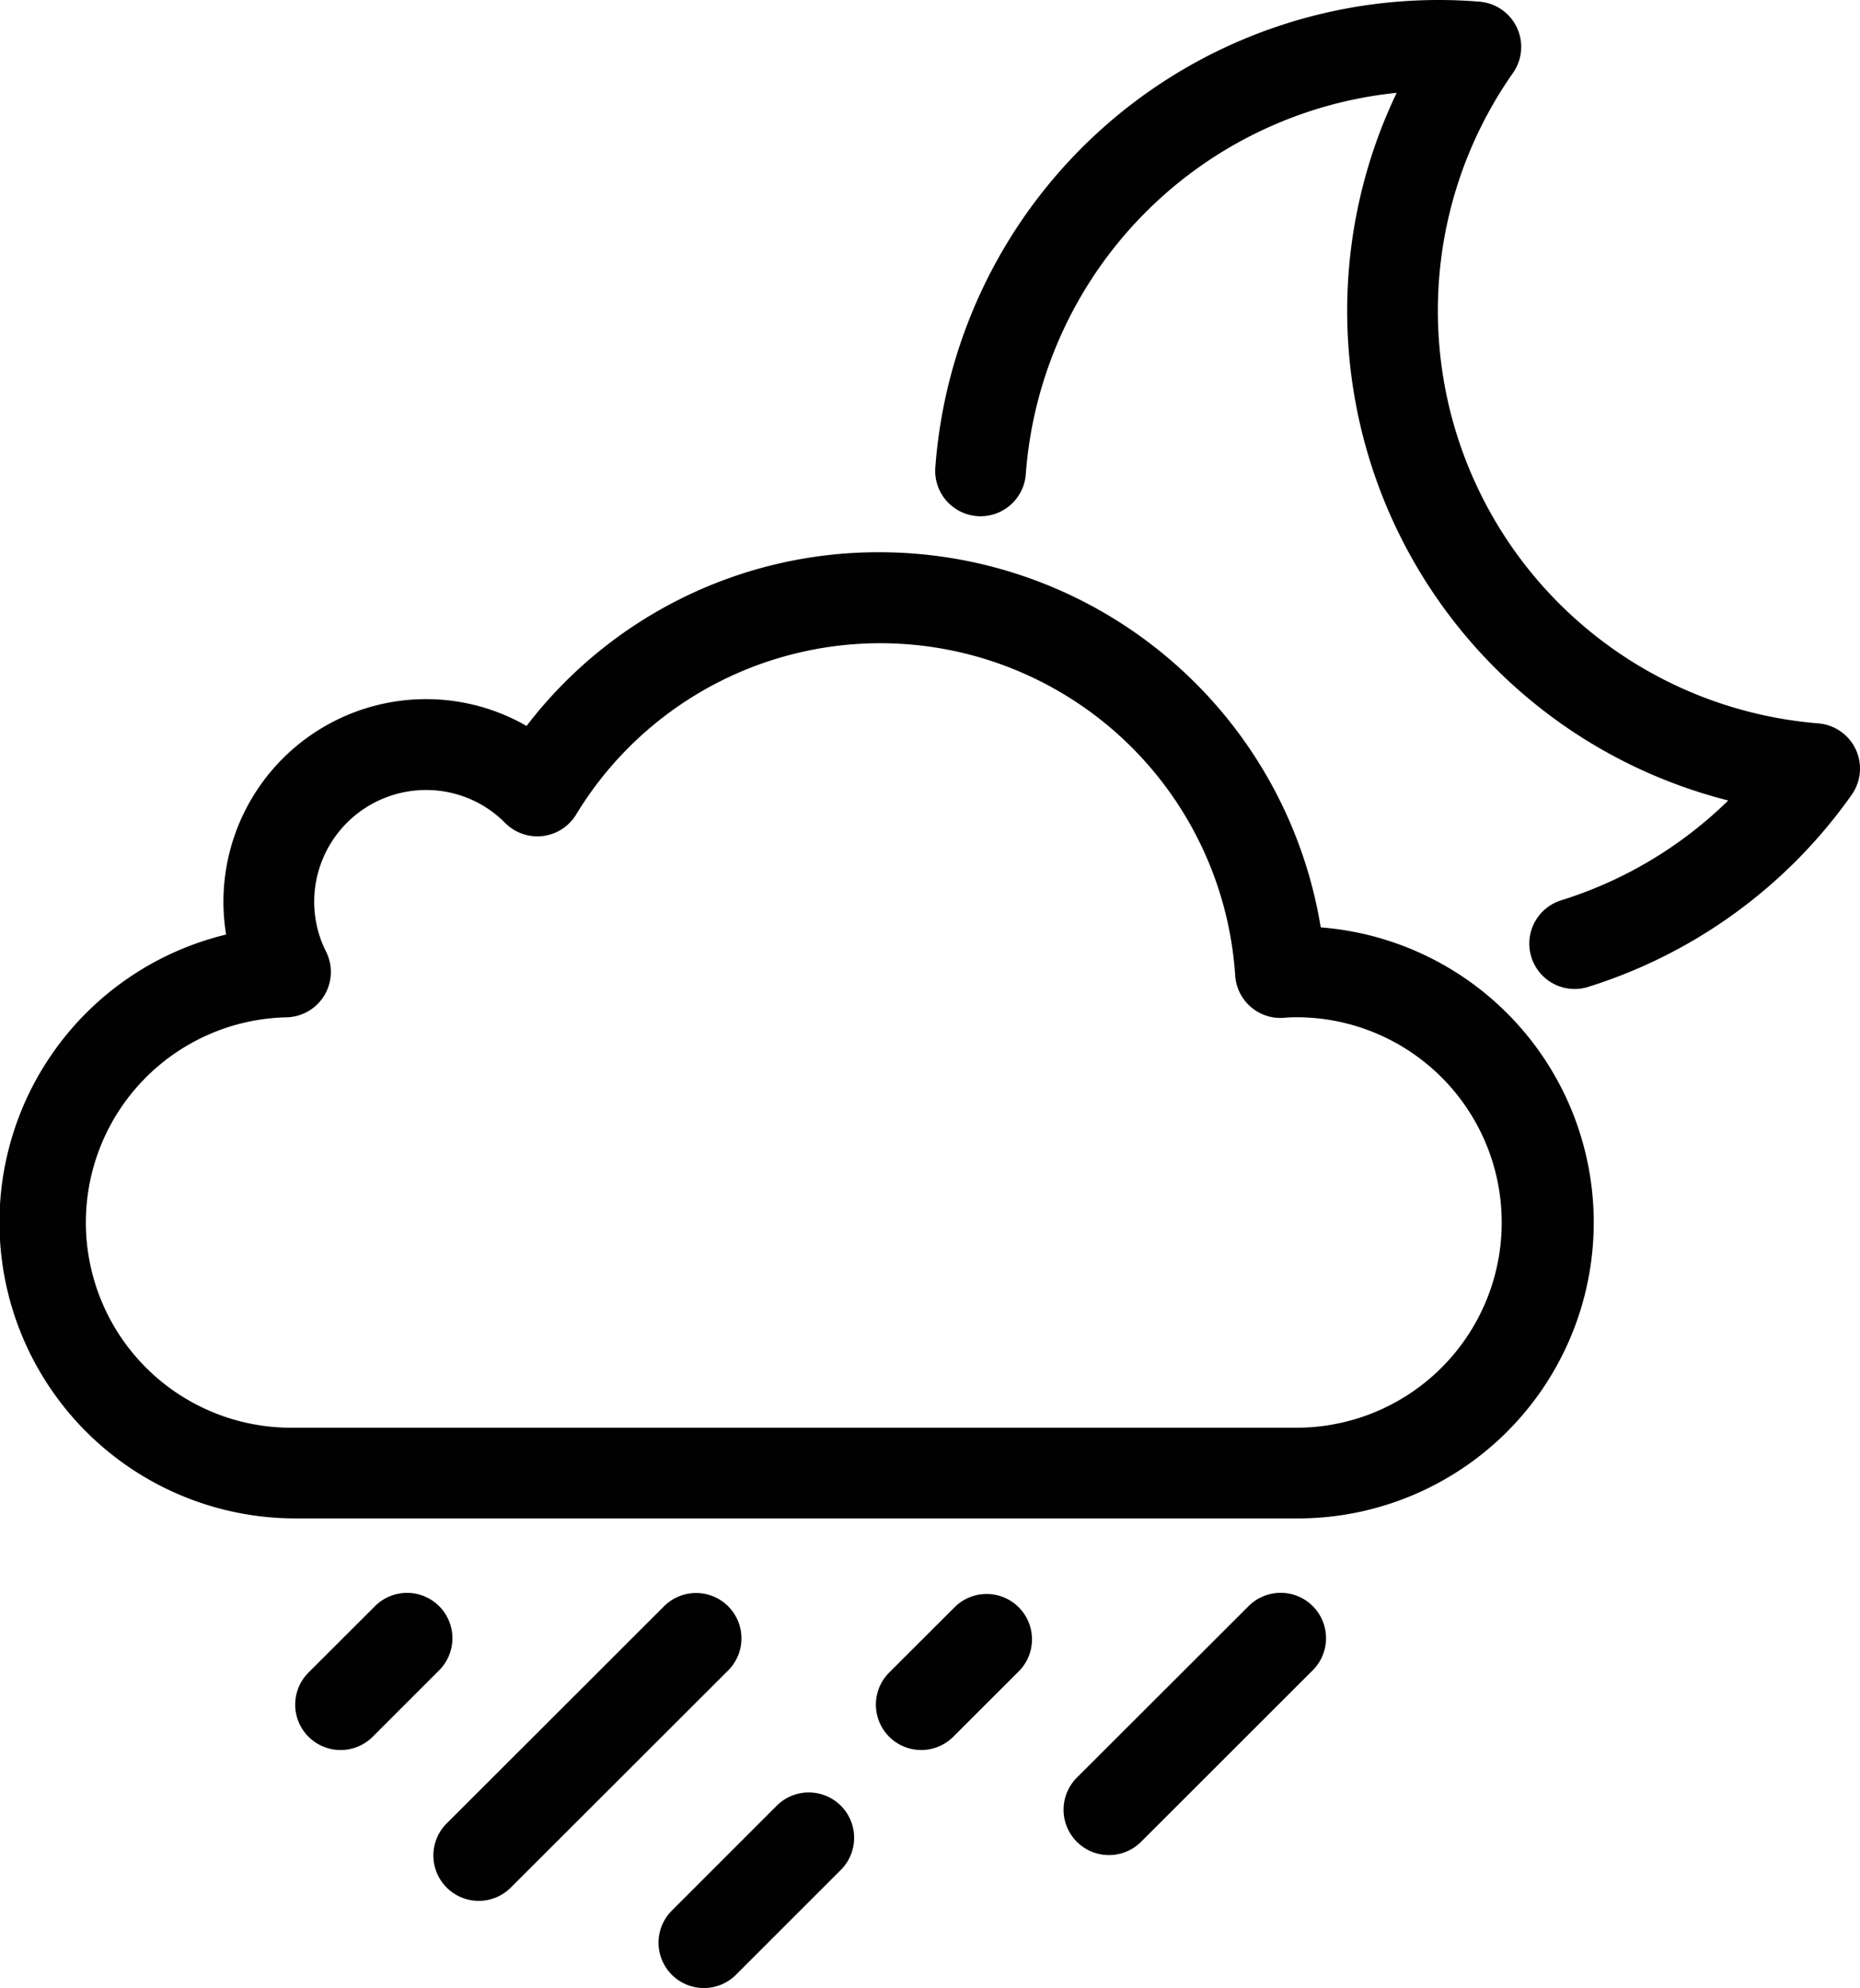 <svg xmlns="http://www.w3.org/2000/svg" viewBox="0 0 410 438.22"><title>rain-and-moon</title><path d="M155.16,438.22a10,10,0,0,1-7.07-17.07l23-23a10,10,0,1,1,14.13,14.15l-23,23A10,10,0,0,1,155.16,438.22Z" style="fill:#000100"/><path d="M65,334.7A65.26,65.26,0,0,1,49.84,206a44.67,44.67,0,0,1,44-51.89,44.34,44.34,0,0,1,22.23,5.91A97.61,97.61,0,0,1,194,121.73a98.59,98.59,0,0,1,97.13,82.69,65.24,65.24,0,0,1-4.41,130.28ZM93.88,174.14a24.65,24.65,0,0,0-24.62,24.62,24.35,24.35,0,0,0,2.61,11,10,10,0,0,1-8.54,14.48A45.23,45.23,0,0,0,65,314.7H286.67a45.24,45.24,0,0,0-.55-90.47c-.93,0-1.94,0-3.18.13A10,10,0,0,1,272.27,215,78.4,78.4,0,0,0,127,179.54a10,10,0,0,1-15.64,1.87A24.45,24.45,0,0,0,93.88,174.14Z" style="fill:#000100"/><path d="M347.14,218a10,10,0,0,1-3-19.55,91.61,91.61,0,0,0,36.82-22A111.33,111.33,0,0,1,307.87,20.46a91.27,91.27,0,0,0-81.74,83.87,10,10,0,1,1-19.94-1.49A111.26,111.26,0,0,1,317.12,0c3,0,6,.12,9,.37a10,10,0,0,1,7.38,15.72A91.25,91.25,0,0,0,400.8,159.45a10,10,0,0,1,7.38,15.72,111.93,111.93,0,0,1-58.07,42.36A10,10,0,0,1,347.14,218Z" style="fill:#000100"/><path d="M75.08,385.75A10,10,0,0,1,68,368.68l14.54-14.52a10,10,0,1,1,14.13,14.15L82.15,382.83A10,10,0,0,1,75.08,385.75Z" style="fill:#000100"/><path d="M203,385.75A10,10,0,0,1,196,368.68l14.54-14.52a10,10,0,0,1,14.13,14.15l-14.54,14.52A10,10,0,0,1,203,385.75Z" style="fill:#000100"/><path d="M244.45,408.91a10,10,0,0,1-7.07-17.08l37.73-37.68a10,10,0,1,1,14.13,14.15L251.51,406A10,10,0,0,1,244.45,408.91Z" style="fill:#000100"/><path d="M105.46,419A10,10,0,0,1,98.39,402l47.86-47.81a10,10,0,1,1,14.13,14.15l-47.86,47.81A10,10,0,0,1,105.46,419Z" style="fill:#000100"/></svg>